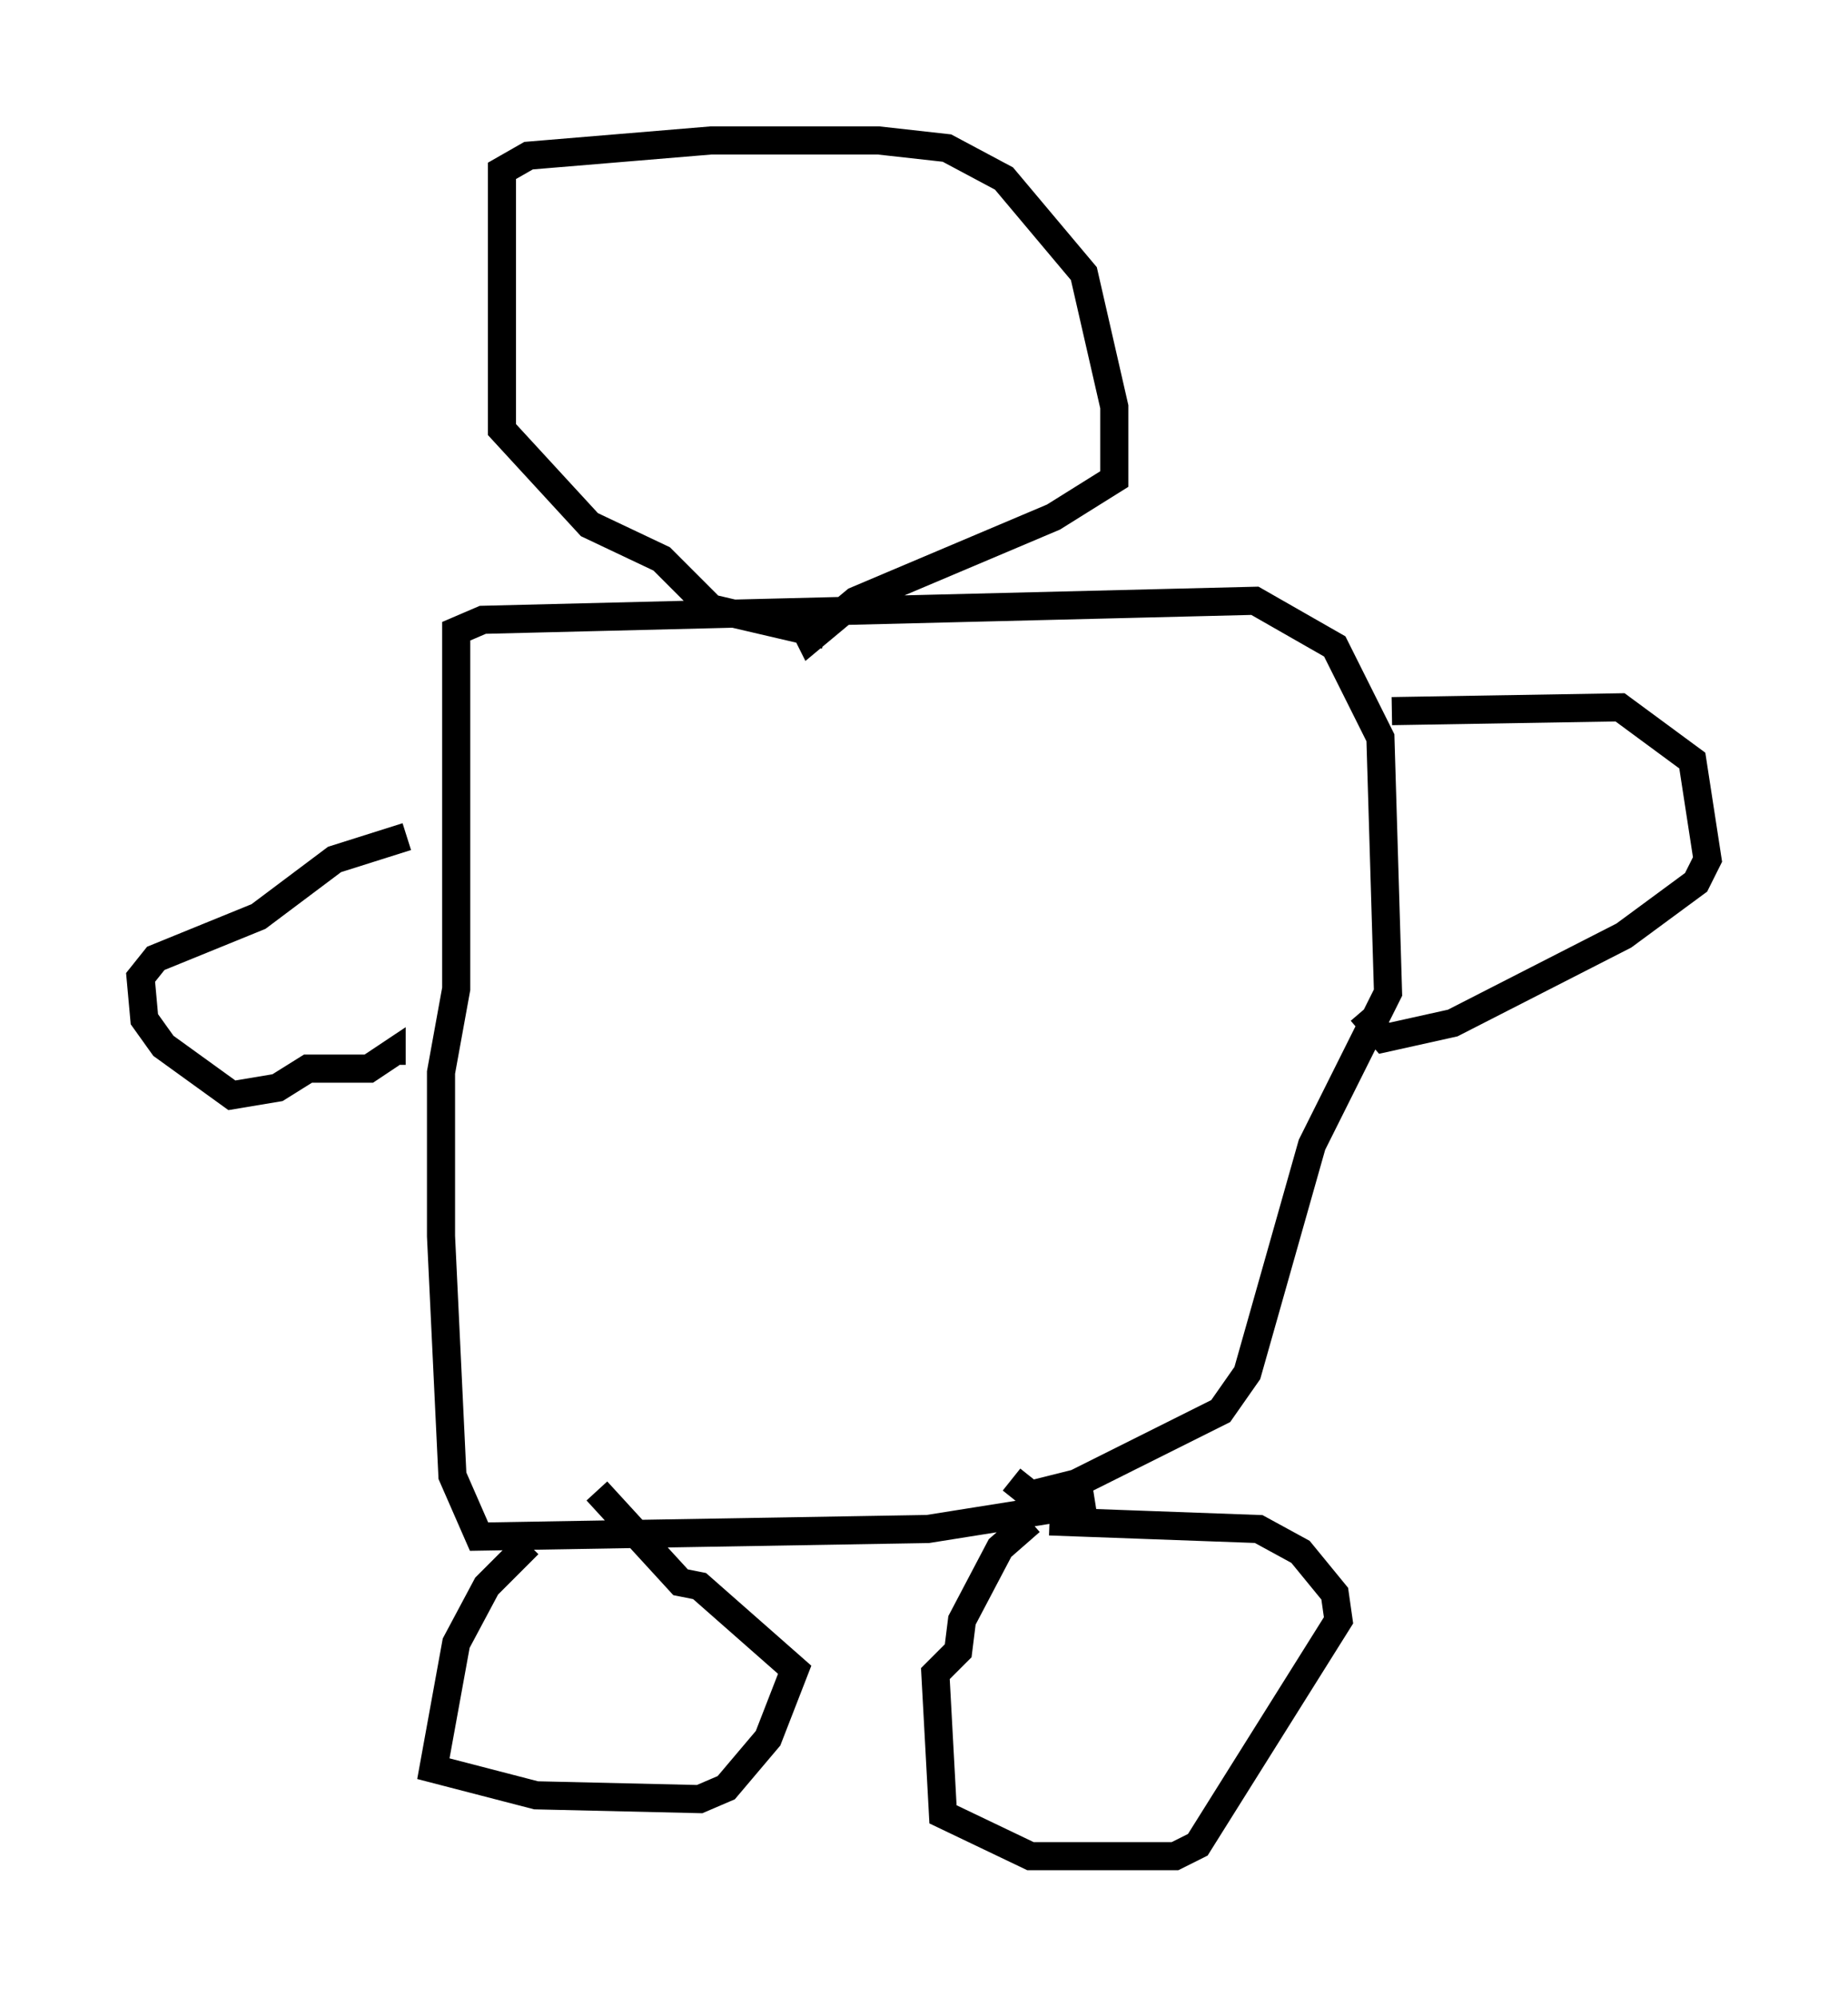 <?xml version="1.0" encoding="utf-8" ?>
<svg baseProfile="full" height="71.028" version="1.1" width="65.75" xmlns="http://www.w3.org/2000/svg" xmlns:ev="http://www.w3.org/2001/xml-events" xmlns:xlink="http://www.w3.org/1999/xlink"><defs /><rect fill="white" height="71.028" width="65.75" x="0" y="0" /><path d="M22.591, 53.579 m-3.789, 1.353 l-1.488, 1.488 -1.083, 2.03 l-0.812, 4.465 3.654, 0.947 l5.819, 0.135 0.947, -0.406 l1.488, -1.759 0.947, -2.436 l-3.383, -2.977 -0.677, -0.135 l-2.977, -3.248 m15.426, 1.083 l-1.083, 0.947 -1.353, 2.571 l-0.135, 1.083 -0.812, 0.812 l0.271, 5.007 3.112, 1.488 l5.142, 0.0 0.812, -0.406 l5.007, -7.984 -0.135, -0.947 l-1.218, -1.488 -1.488, -0.812 l-7.442, -0.271 m1.624, -0.677 l-5.954, 0.947 -15.967, 0.271 l-0.947, -2.165 -0.406, -8.525 l0.0, -5.819 0.541, -2.977 l0.0, -12.72 0.947, -0.406 l27.469, -0.677 2.842, 1.624 l1.624, 3.248 0.271, 9.066 l-2.706, 5.413 -2.3, 8.119 l-0.947, 1.353 -5.142, 2.571 l-1.624, 0.406 -0.677, -0.541 m13.532, -27.334 l8.119, -0.135 2.571, 1.894 l0.541, 3.518 -0.406, 0.812 l-2.571, 1.894 -6.089, 3.112 l-2.436, 0.541 -0.812, -0.947 m-33.964, -6.225 l-2.571, 0.812 -2.706, 2.03 l-3.654, 1.488 -0.541, 0.677 l0.135, 1.488 0.677, 0.947 l2.436, 1.759 1.624, -0.271 l1.083, -0.677 2.165, 0.0 l0.812, -0.541 0.0, 0.406 m15.426, -15.291 l-4.059, -0.947 -1.759, -1.759 l-2.571, -1.218 -3.112, -3.383 l0.0, -9.202 0.947, -0.541 l6.495, -0.541 5.954, 0.0 l2.436, 0.271 2.03, 1.083 l2.842, 3.383 1.083, 4.736 l0.0, 2.571 -2.165, 1.353 l-7.036, 2.977 -1.624, 1.353 l-0.406, -0.812 " fill="none" stroke="black" stroke-width="1" /></svg>